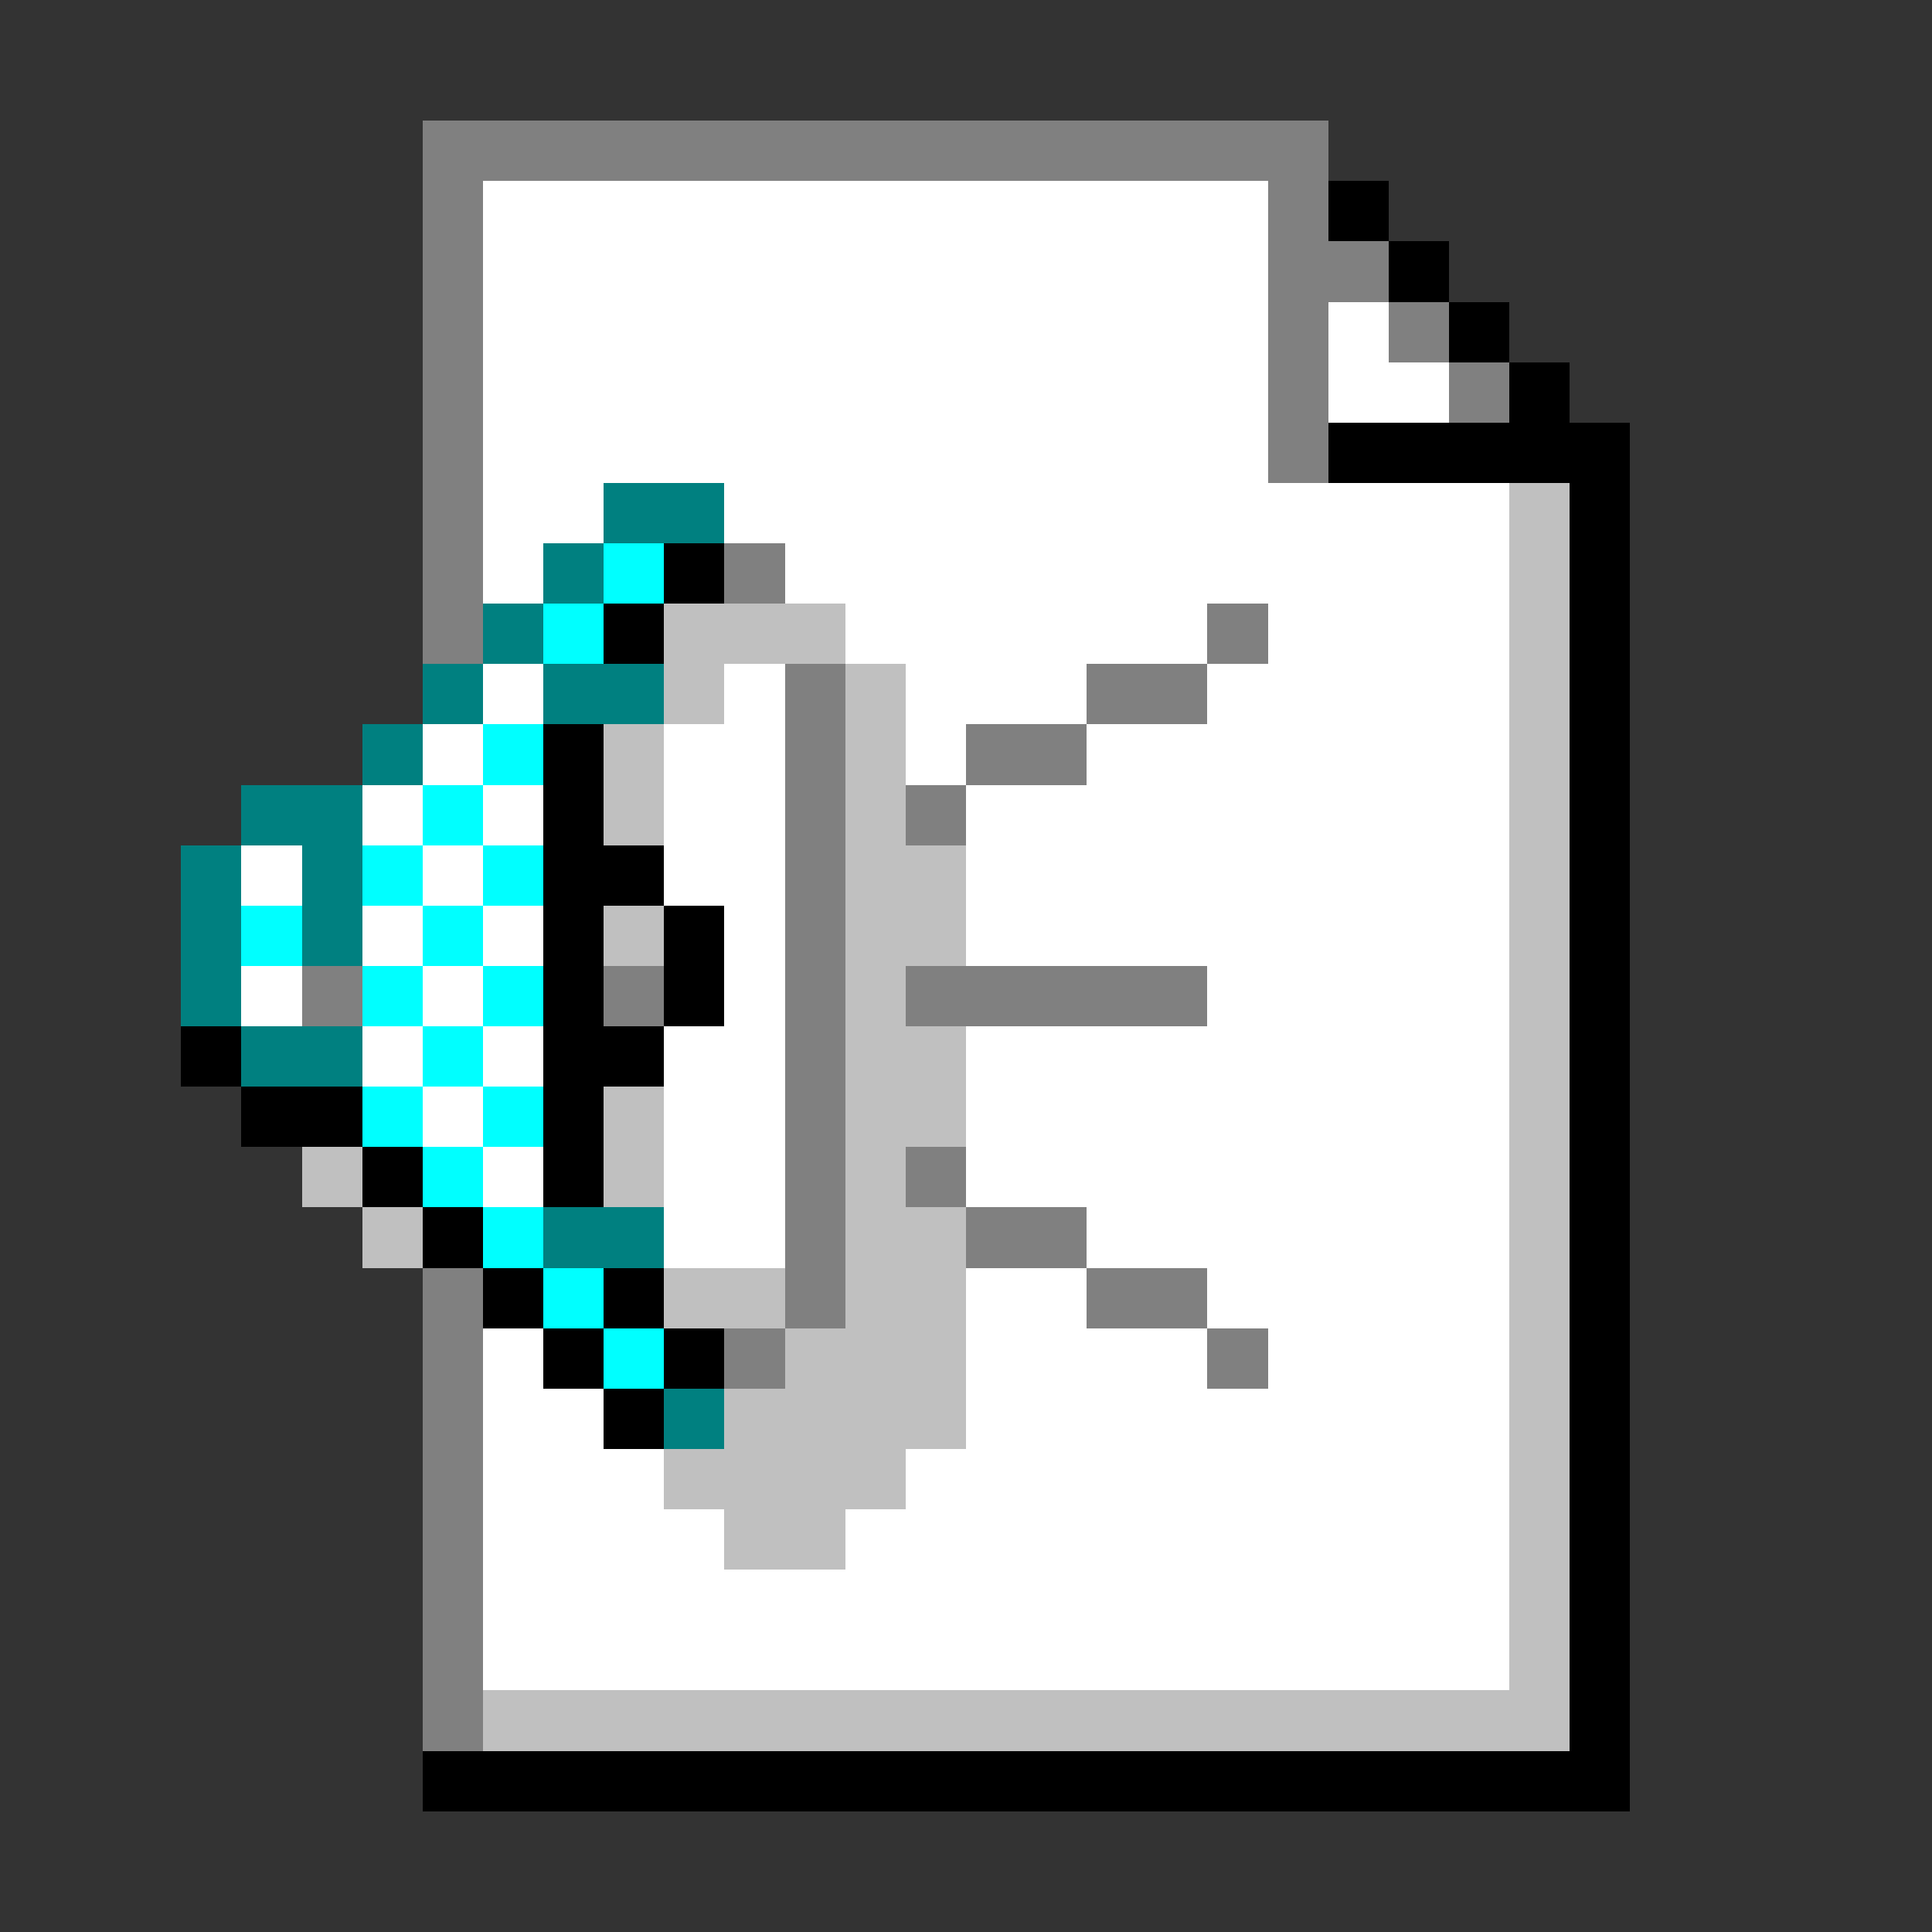 <svg xmlns="http://www.w3.org/2000/svg" shape-rendering="crispEdges" viewBox="0 -0.5 32 32"><rect x="0" y="-0.5" width="32" height="32" fill="#333333" stroke="none"/><path stroke="gray" d="M7 2h15M7 3h1m13 0h1M7 4h1m13 0h2M7 5h1m13 0h1m1 0h1M7 6h1m13 0h1m2 0h1M7 7h1m13 0h1M7 8h1M7 9h1m4 0h1m-6 1h1m12 0h1m-8 1h1m4 0h2m-7 1h1m2 0h2m-5 1h1m1 0h1m-3 1h1m-1 1h1m-9 1h1m4 0h1m2 0h1m1 0h5m-7 1h1m-1 1h1m-1 1h1m1 0h1m-3 1h1m2 0h2M7 21h1m5 0h1m4 0h2M7 22h1m4 0h1m7 0h1M7 23h1m-1 1h1m-1 1h1m-1 1h1m-1 1h1m-1 1h1"/><path stroke="#fff" d="M8 3h13M8 4h13M8 5h13m1 0h1M8 6h13m1 0h2M8 7h13M8 8h2m2 0h13M8 9h1m4 0h12m-11 1h6m1 0h4M8 11h1m3 0h1m2 0h3m2 0h5M7 12h1m3 0h2m2 0h1m2 0h7M6 13h1m1 0h1m2 0h2m3 0h9M4 14h1m2 0h1m3 0h2m3 0h9M6 15h1m1 0h1m3 0h1m3 0h9M4 16h1m2 0h1m4 0h1m7 0h5M6 17h1m1 0h1m2 0h2m3 0h9M7 18h1m3 0h2m3 0h9M8 19h1m2 0h2m3 0h9m-14 1h2m5 0h7m-9 1h2m2 0h5M8 22h1m7 0h4m1 0h4M8 23h2m6 0h9M8 24h3m4 0h10M8 25h4m2 0h11M8 26h17M8 27h17"/><path stroke="#000" d="M22 3h1m0 1h1m0 1h1m0 1h1m-4 1h5m-1 1h1M11 9h1m14 0h1m-17 1h1m15 0h1m-1 1h1M9 12h1m16 0h1M9 13h1m16 0h1M9 14h2m15 0h1M9 15h1m1 0h1m14 0h1M9 16h1m1 0h1m14 0h1M3 17h1m5 0h2m15 0h1M4 18h2m3 0h1m16 0h1M6 19h1m2 0h1m16 0h1M7 20h1m18 0h1M8 21h1m1 0h1m15 0h1M9 22h1m1 0h1m14 0h1m-17 1h1m15 0h1m-1 1h1m-1 1h1m-1 1h1m-1 1h1m-1 1h1M7 29h20"/><path stroke="teal" d="M10 8h2M9 9h1m-2 1h1m-2 1h1m1 0h2m-5 1h1m-3 1h2m-3 1h1m1 0h1m-3 1h1m1 0h1m-3 1h1m0 1h2m3 3h2m0 3h1"/><path stroke="silver" d="M25 8h1m-1 1h1m-15 1h3m11 0h1m-15 1h1m2 0h1m10 0h1m-16 1h1m3 0h1m10 0h1m-16 1h1m3 0h1m10 0h1m-12 1h2m9 0h1m-16 1h1m3 0h2m9 0h1m-12 1h1m10 0h1m-12 1h2m9 0h1m-16 1h1m3 0h2m9 0h1M5 19h1m4 0h1m3 0h1m10 0h1M6 20h1m7 0h2m9 0h1m-15 1h2m1 0h2m9 0h1m-13 1h3m9 0h1m-14 1h4m9 0h1m-15 1h4m10 0h1m-14 1h2m11 0h1m-1 1h1m-1 1h1M8 28h18"/><path stroke="#0ff" d="M10 9h1m-2 1h1m-2 2h1m-2 1h1m-2 1h1m1 0h1m-5 1h1m2 0h1m-2 1h1m1 0h1m-2 1h1m-2 1h1m1 0h1m-2 1h1m0 1h1m0 1h1m0 1h1"/></svg>
